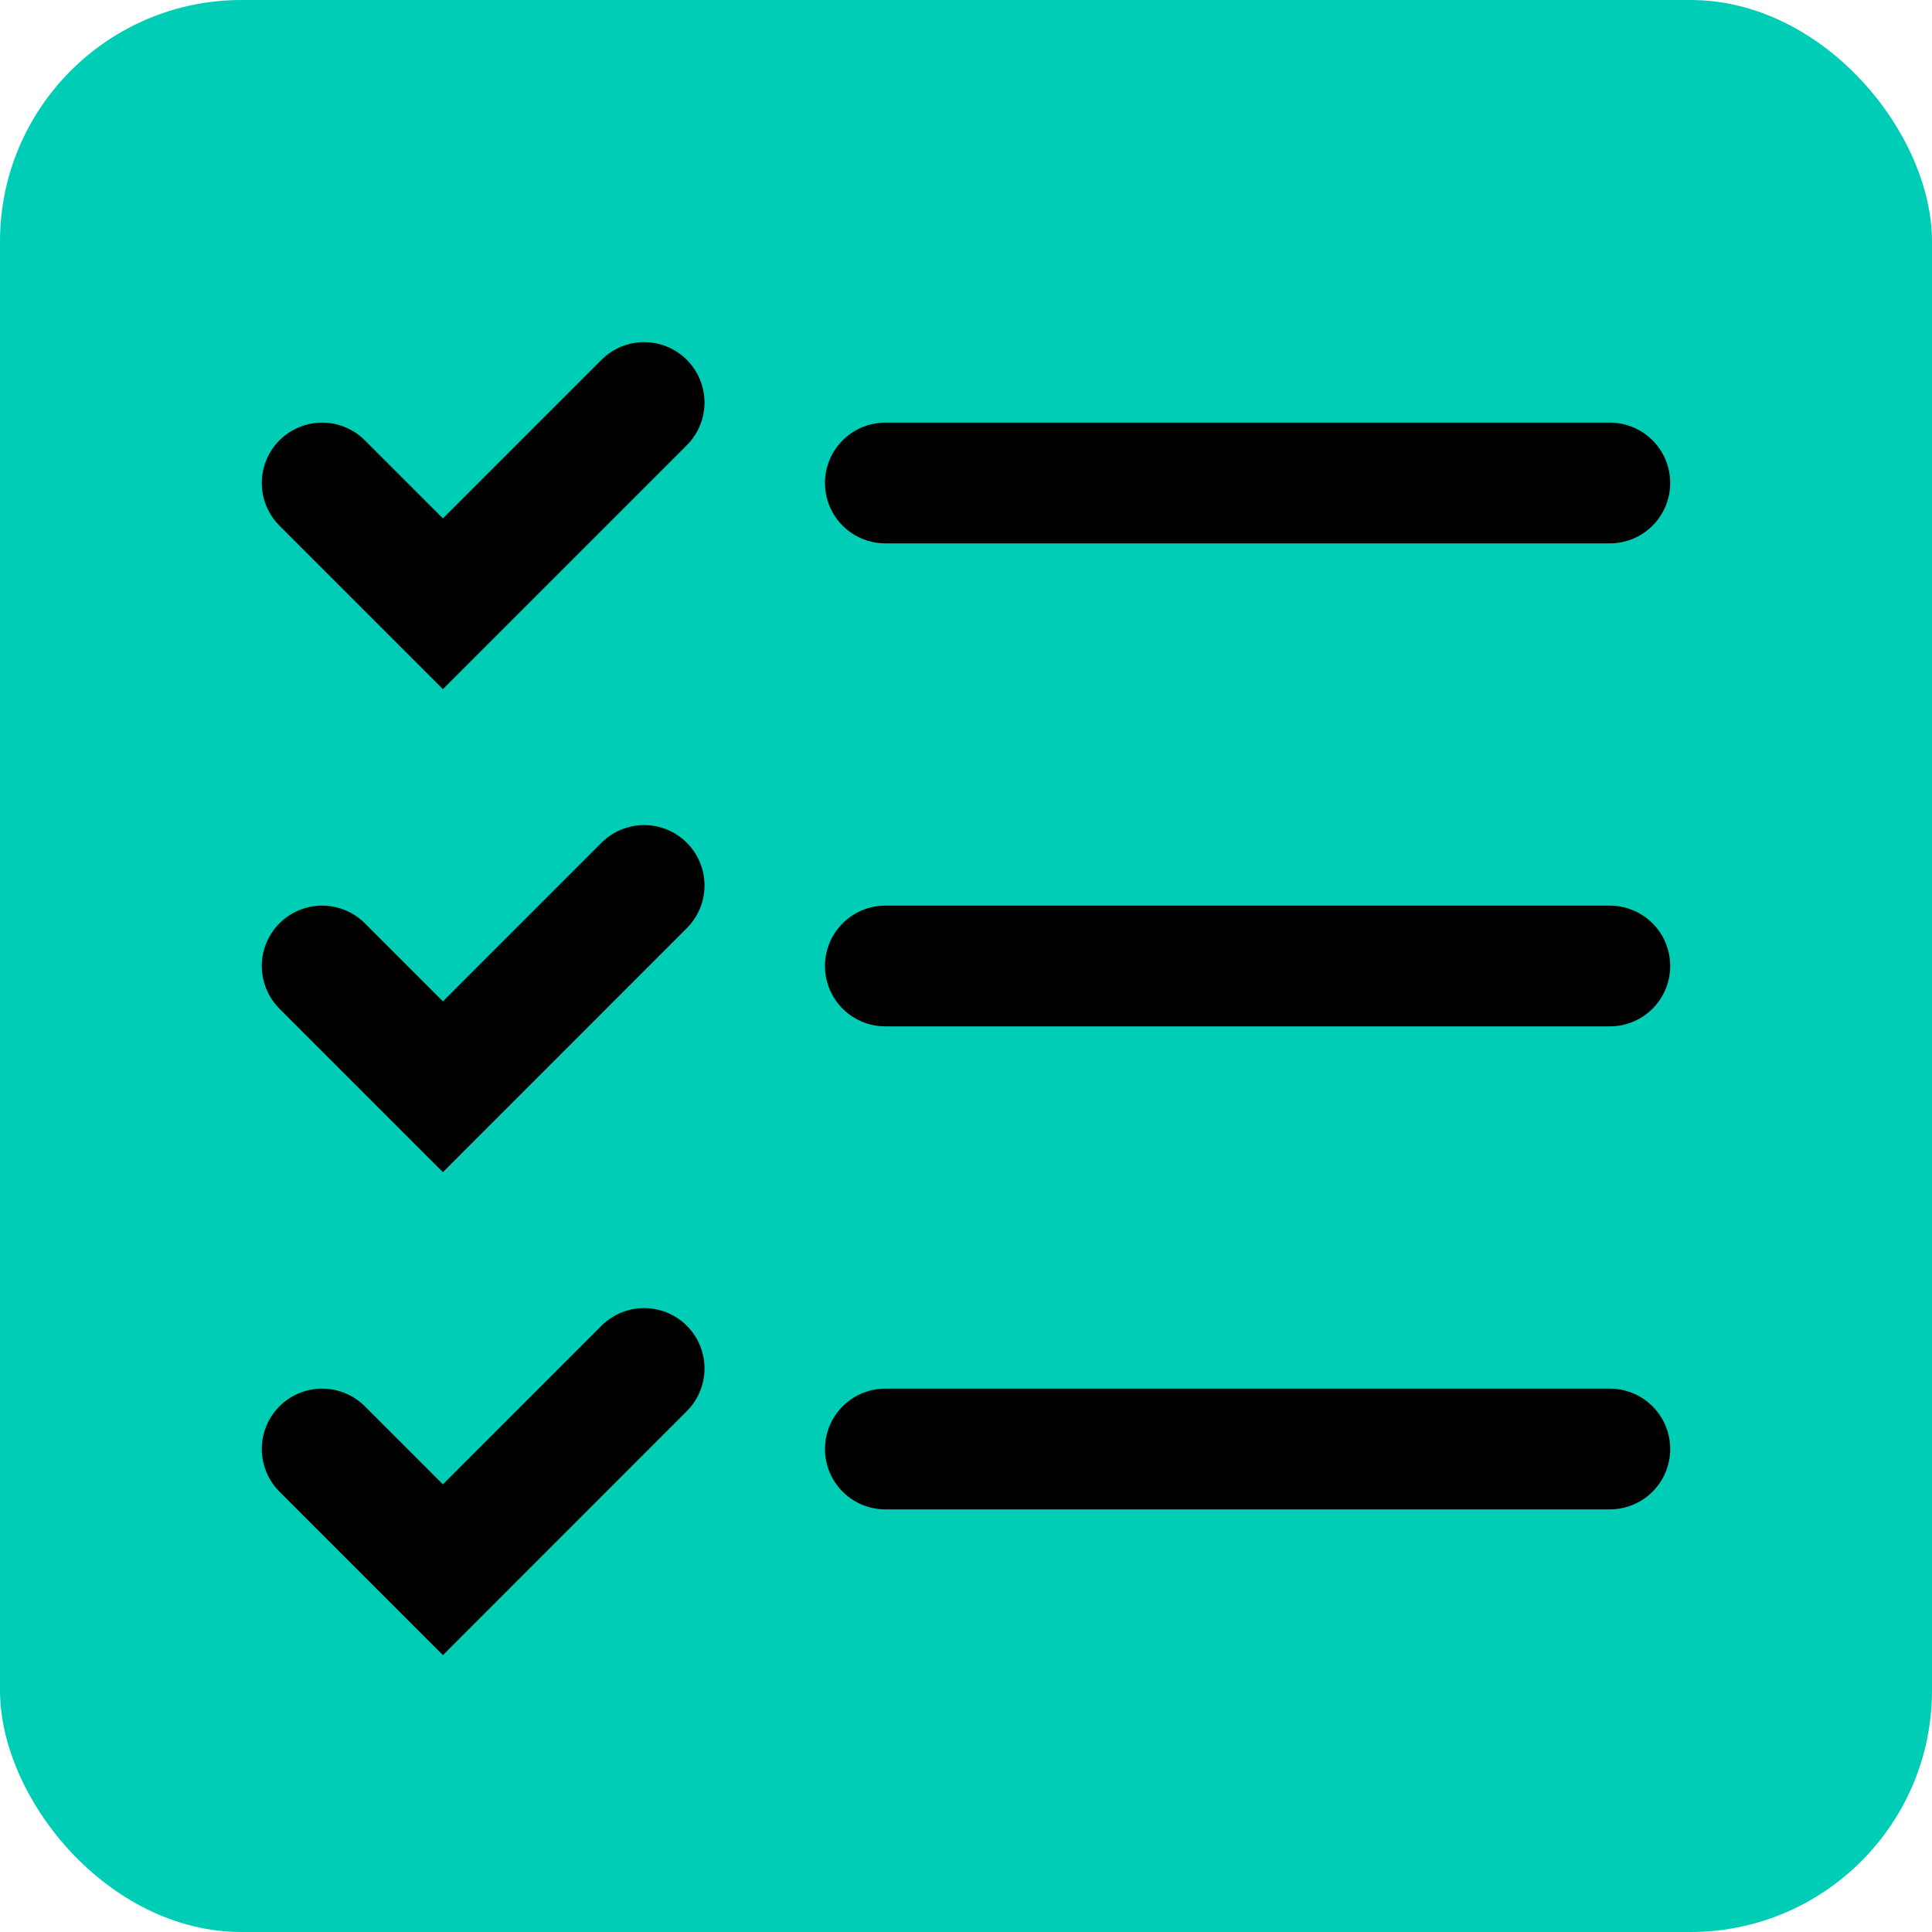 <svg width="32" height="32" viewBox="0 0 32 32" fill="none" xmlns="http://www.w3.org/2000/svg">
<rect width="32" height="32" rx="4" fill="#00CDB6"/>
<path d="M14.664 8H26.664" stroke="black" stroke-width="2" stroke-linecap="round"/>
<path d="M14.664 16H26.664" stroke="black" stroke-width="2" stroke-linecap="round"/>
<path d="M14.664 24H26.664" stroke="black" stroke-width="2" stroke-linecap="round"/>
<path d="M5.336 16L7.336 18L10.669 14.666" stroke="black" stroke-width="2" stroke-linecap="round"/>
<path d="M5.336 24L7.336 26L10.669 22.666" stroke="black" stroke-width="2" stroke-linecap="round"/>
<path d="M5.336 8L7.336 10L10.669 6.667" stroke="black" stroke-width="2" stroke-linecap="round"/>
</svg>
